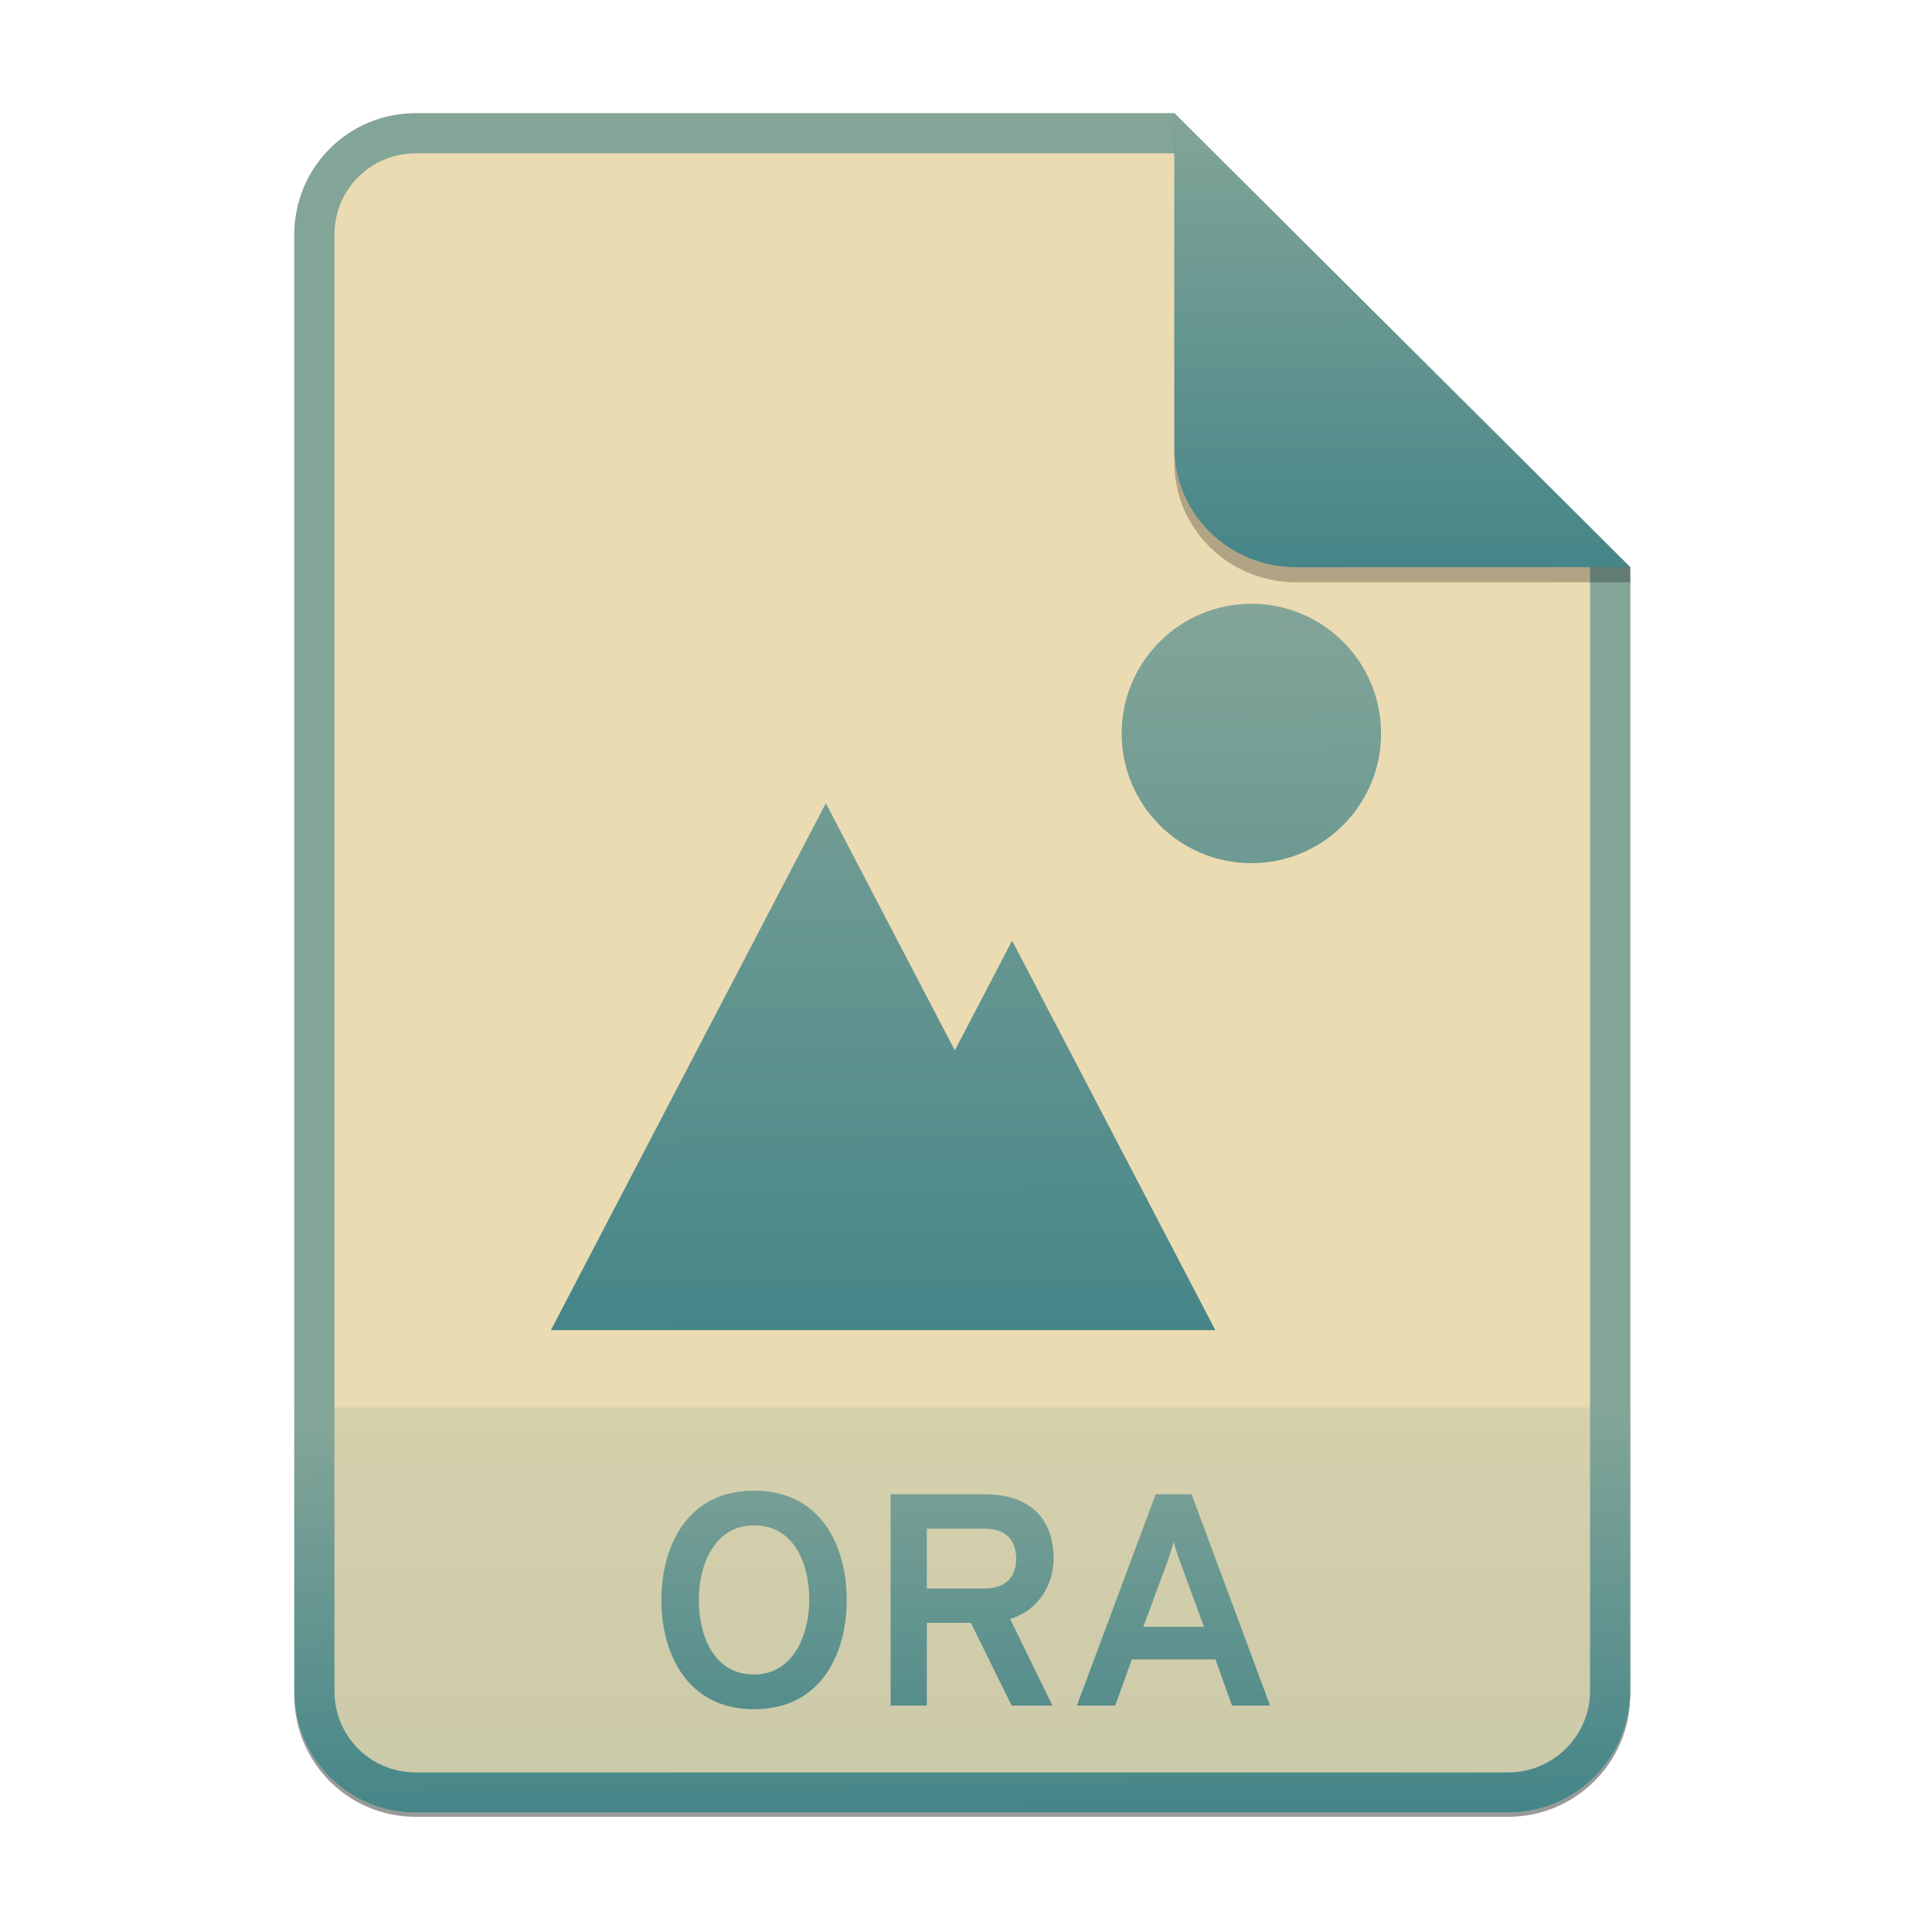 <svg width="256" height="256" viewBox="0 0 256 256" fill="none" xmlns="http://www.w3.org/2000/svg">
<g opacity="0.4" filter="url(#filter0_f)">
<path d="M55.084 15.564H155.608L216.009 75.713L216.011 224.609C216.011 233.52 208.749 240.737 199.838 240.737H55.084C46.173 240.737 39 233.564 39 224.654V31.647C39 22.737 46.173 15.564 55.084 15.564H55.084Z" fill="black"/>
</g>
<path d="M55.084 15H155.608L216.009 75.149L216.011 224.045C216.011 232.956 208.749 240.174 199.838 240.174H55.084C46.173 240.174 39 233 39 224.09V31.084C39 22.173 46.173 15 55.084 15H55.084Z" fill="#ebdbb2"/>
<path opacity="0.2" d="M199.838 240.174C208.749 240.174 216.011 232.956 216.011 224.046L216.01 186.5H39V224.09C39 233 46.173 240.174 55.084 240.174H199.838Z" fill="url(#paint0_linear)"/>
<path fill-rule="evenodd" clip-rule="evenodd" d="M155.608 20.319H55.084C49.111 20.319 44.319 25.111 44.319 31.084V224.09C44.319 230.063 49.111 234.855 55.084 234.855H199.838C205.83 234.855 210.692 229.999 210.692 224.046V75.149L155.608 20.319ZM155.608 15H55.084C46.173 15 39 22.173 39 31.084V224.09C39 233 46.173 240.174 55.084 240.174H199.838C208.749 240.174 216.011 232.956 216.011 224.045L216.009 75.149L155.608 15Z" fill="url(#paint1_linear)"/>
<path d="M99.914 226.48C108.954 226.48 112.194 218.92 112.194 212C112.194 205.08 108.954 197.52 99.914 197.52C90.914 197.52 87.634 205.08 87.634 212C87.634 218.92 90.914 226.48 99.914 226.48ZM99.914 221.88C94.474 221.88 92.594 216.56 92.594 212C92.594 207.68 94.474 202.12 99.914 202.12C105.354 202.12 107.234 207.4 107.234 212C107.234 216.28 105.314 221.88 99.914 221.88ZM118.009 226H122.809V215.04H128.649L134.049 226H139.449L133.849 214.52C137.809 213.32 139.609 209.72 139.609 206.52C139.609 202.12 137.369 198 130.409 198H118.009V226ZM122.809 210.48V202.56H130.489C133.769 202.56 134.649 204.64 134.649 206.52C134.649 208.56 133.609 210.48 130.489 210.48H122.809ZM163.251 226H168.291L157.891 198H153.131L142.691 226H147.771L149.971 219.88H161.051L163.251 226ZM159.531 215.56H151.491L154.611 207.16C154.891 206.36 155.291 205.16 155.531 204.32C155.731 205.16 156.131 206.36 156.451 207.16L159.531 215.56Z" fill="url(#paint2_linear)"/>
<path d="M109.429 106.427L73 176.248H161.035L134.11 124.641L126.52 139.187L109.429 106.427ZM165.813 80C156.321 80 148.626 87.695 148.626 97.187C148.626 106.679 156.321 114.374 165.813 114.374C175.305 114.374 183 106.679 183 97.187C183 87.695 175.305 80 165.813 80Z" fill="url(#paint3_linear)"/>
<path opacity="0.25" d="M155.608 17V61.231C155.608 70.141 162.867 77.16 171.777 77.16L216.009 77.149V75.149L155.608 17Z" fill="black"/>
<path d="M155.608 15V59.231C155.608 68.141 162.867 75.16 171.777 75.16L216.009 75.149L155.608 15Z" fill="url(#paint4_linear)"/>
<defs>
<filter id="filter0_f" x="23.878" y="0.441" width="207.255" height="255.418" filterUnits="userSpaceOnUse" color-interpolation-filters="sRGB">
<feFlood flood-opacity="0" result="BackgroundImageFix"/>
<feBlend mode="normal" in="SourceGraphic" in2="BackgroundImageFix" result="shape"/>
<feGaussianBlur stdDeviation="7.561" result="effect1_foregroundBlur"/>
</filter>
<linearGradient id="paint0_linear" x1="126.411" y1="186.479" x2="126.452" y2="240.351" gradientUnits="userSpaceOnUse">
<stop stop-color="#83a598"/>
<stop offset="1" stop-color="#458588"/>
</linearGradient>
<linearGradient id="paint1_linear" x1="125" y1="188" x2="125.576" y2="239.999" gradientUnits="userSpaceOnUse">
<stop stop-color="#83a598"/>
<stop offset="1" stop-color="#458588"/>
</linearGradient>
<linearGradient id="paint2_linear" x1="126.406" y1="186.98" x2="126.445" y2="240.175" gradientUnits="userSpaceOnUse">
<stop stop-color="#83a598"/>
<stop offset="1" stop-color="#458588"/>
</linearGradient>
<linearGradient id="paint3_linear" x1="127.32" y1="79.963" x2="127.53" y2="176.566" gradientUnits="userSpaceOnUse">
<stop stop-color="#83a598"/>
<stop offset="1" stop-color="#458588"/>
</linearGradient>
<linearGradient id="paint4_linear" x1="185.435" y1="14.977" x2="185.585" y2="75.359" gradientUnits="userSpaceOnUse">
<stop stop-color="#83a598"/>
<stop offset="1" stop-color="#458588"/>
</linearGradient>
</defs>
</svg>
